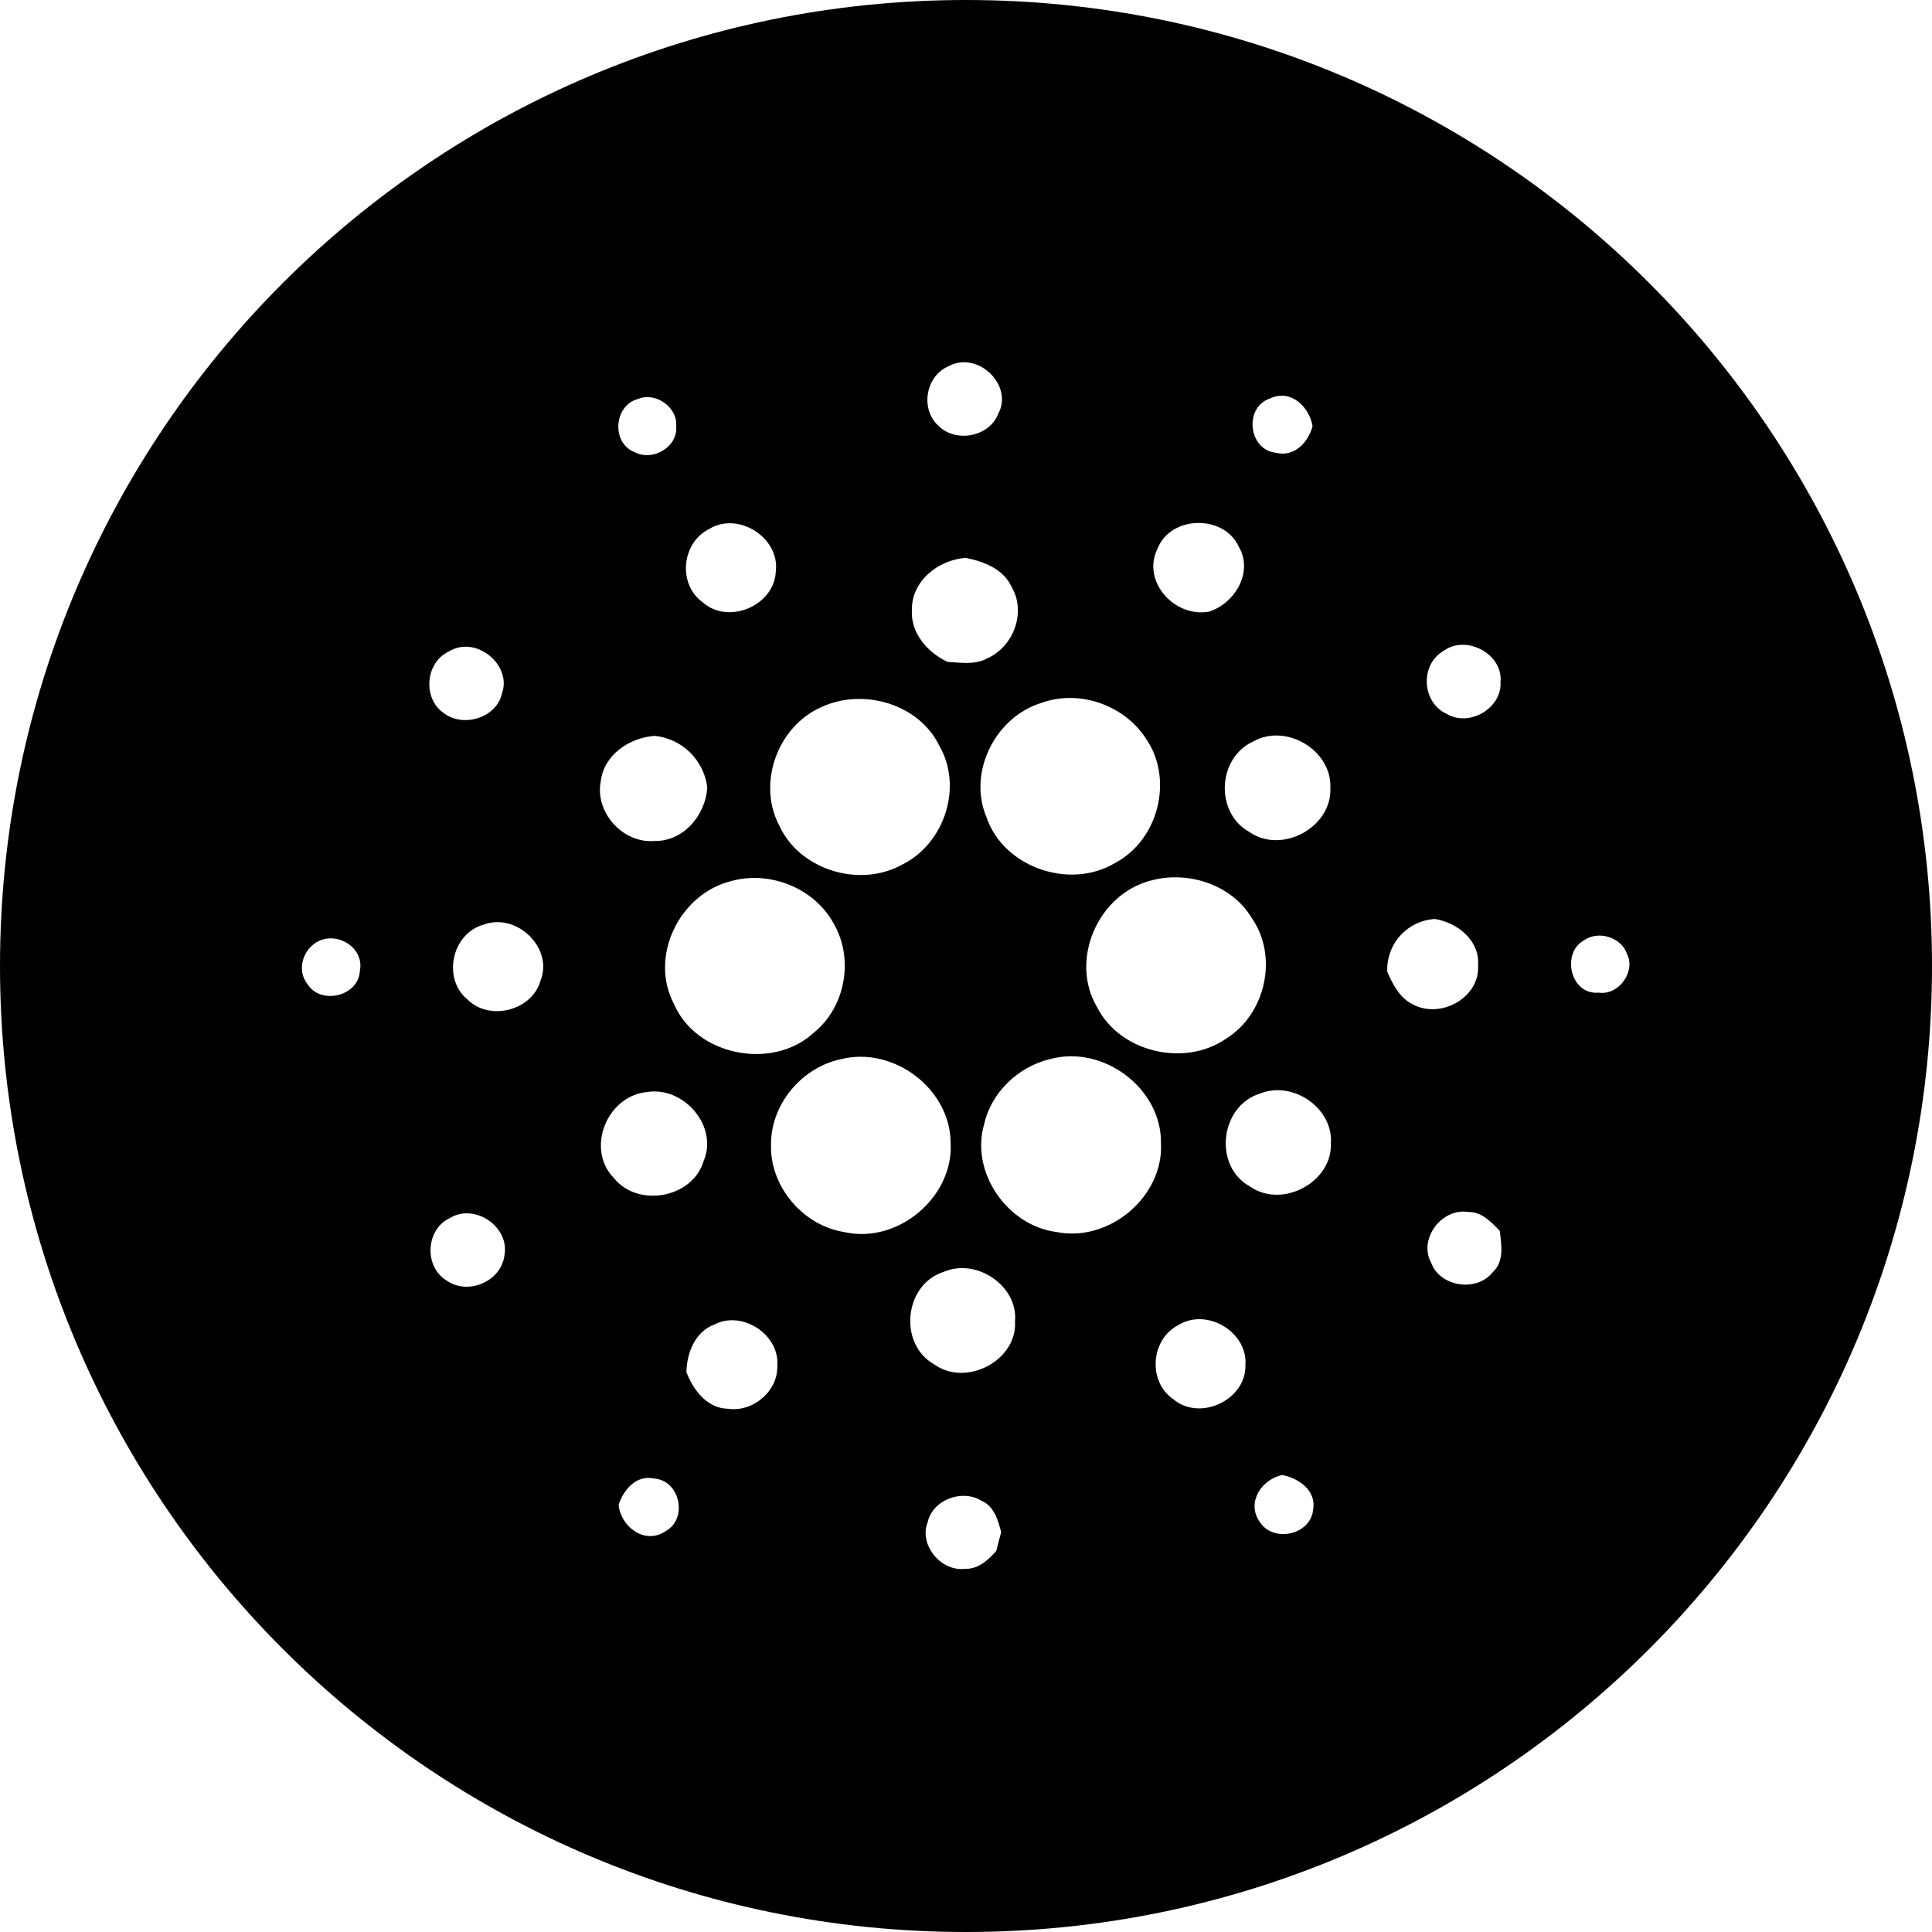 <svg width="48" height="48" viewBox="0 0 24 24" fill="none" xmlns="http://www.w3.org/2000/svg">
<path d="M12 24C5.372 24 0 18.628 0 12C0 5.372 5.372 0 12 0C18.628 0 24 5.372 24 12C24 18.628 18.628 24 12 24ZM11.794 4.545C11.501 4.659 11.426 5.075 11.654 5.286C11.87 5.506 12.29 5.428 12.4 5.141C12.592 4.788 12.153 4.36 11.793 4.544L11.794 4.545ZM7.928 4.955C7.624 5.034 7.59 5.505 7.885 5.617C8.107 5.737 8.423 5.551 8.4 5.297C8.422 5.062 8.146 4.866 7.928 4.955V4.955ZM15.846 5.624C16.078 5.683 16.251 5.497 16.305 5.294C16.267 5.056 16.034 4.828 15.779 4.949C15.451 5.056 15.505 5.584 15.846 5.624V5.624ZM8.807 6.573C8.465 6.745 8.418 7.258 8.729 7.482C9.05 7.767 9.618 7.522 9.637 7.102C9.693 6.684 9.172 6.346 8.807 6.573ZM14.38 6.814C14.177 7.216 14.587 7.677 15.02 7.598C15.346 7.491 15.572 7.103 15.388 6.79C15.203 6.388 14.543 6.401 14.38 6.814ZM11.328 7.574C11.309 7.864 11.519 8.101 11.769 8.222C11.932 8.231 12.11 8.262 12.26 8.18C12.589 8.037 12.751 7.608 12.569 7.296C12.471 7.071 12.223 6.975 11.996 6.93C11.653 6.955 11.324 7.219 11.328 7.574ZM5.579 8.092C5.287 8.223 5.247 8.666 5.503 8.851C5.745 9.047 6.167 8.922 6.236 8.614C6.362 8.258 5.912 7.889 5.579 8.091V8.092ZM17.925 8.09C17.634 8.266 17.666 8.734 17.975 8.87C18.256 9.035 18.66 8.794 18.64 8.473C18.674 8.123 18.208 7.874 17.925 8.091V8.09ZM12.945 8.729C12.363 8.902 12.018 9.597 12.255 10.152C12.463 10.772 13.288 11.06 13.852 10.72C14.396 10.433 14.583 9.671 14.232 9.17C13.966 8.761 13.412 8.563 12.945 8.729V8.729ZM10.205 8.783C9.654 9.025 9.4 9.74 9.686 10.267C9.941 10.81 10.684 11.034 11.21 10.739C11.736 10.477 11.963 9.772 11.669 9.265C11.419 8.744 10.723 8.543 10.205 8.783V8.783ZM7.463 9.705C7.387 10.091 7.736 10.482 8.136 10.447C8.499 10.45 8.764 10.12 8.786 9.784C8.767 9.618 8.691 9.465 8.573 9.348C8.454 9.231 8.299 9.158 8.134 9.141C7.816 9.164 7.502 9.377 7.463 9.705V9.705ZM15.564 9.213C15.124 9.417 15.091 10.092 15.515 10.332C15.923 10.62 16.553 10.274 16.526 9.783C16.544 9.319 15.974 8.978 15.564 9.213V9.213ZM9.091 10.943C8.441 11.098 8.059 11.885 8.373 12.473C8.647 13.113 9.592 13.302 10.105 12.832C10.506 12.512 10.611 11.905 10.354 11.469C10.118 11.036 9.57 10.813 9.091 10.943H9.091ZM14.287 10.941C13.631 11.117 13.285 11.935 13.629 12.513C13.914 13.072 14.714 13.26 15.231 12.903C15.724 12.595 15.882 11.882 15.55 11.404C15.3 10.986 14.752 10.81 14.287 10.941V10.941ZM6.007 11.486C5.609 11.597 5.492 12.164 5.81 12.418C6.082 12.689 6.61 12.553 6.713 12.185C6.88 11.781 6.421 11.332 6.007 11.486V11.486ZM17.233 12.072C17.302 12.229 17.386 12.395 17.549 12.476C17.896 12.664 18.388 12.392 18.361 11.99C18.384 11.686 18.108 11.461 17.825 11.416C17.66 11.426 17.505 11.5 17.394 11.623C17.284 11.745 17.226 11.907 17.233 12.072ZM3.97 11.685C3.764 11.777 3.675 12.053 3.825 12.232C3.994 12.489 4.457 12.37 4.47 12.062C4.528 11.79 4.22 11.578 3.97 11.685V11.685ZM19.682 11.678C19.39 11.832 19.505 12.362 19.858 12.331C20.11 12.368 20.326 12.066 20.209 11.845C20.139 11.644 19.858 11.556 19.682 11.678V11.678ZM10.444 13.158C9.954 13.263 9.576 13.721 9.578 14.215C9.56 14.73 9.967 15.222 10.486 15.305C11.158 15.459 11.851 14.864 11.809 14.193C11.805 13.528 11.1 12.991 10.444 13.158H10.444ZM13.041 13.157C12.646 13.253 12.312 13.573 12.225 13.967C12.053 14.557 12.508 15.226 13.127 15.305C13.784 15.435 14.457 14.86 14.422 14.201C14.432 13.522 13.706 12.974 13.042 13.157H13.041ZM8.034 13.566C7.537 13.616 7.274 14.273 7.625 14.633C7.925 15.008 8.603 14.883 8.74 14.424C8.927 13.994 8.495 13.489 8.035 13.566H8.034ZM15.649 13.586C15.154 13.742 15.07 14.486 15.526 14.738C15.927 15.02 16.549 14.687 16.533 14.205C16.564 13.766 16.061 13.418 15.649 13.586V13.586ZM17.778 15.686C17.887 15.985 18.34 16.056 18.541 15.806C18.689 15.672 18.652 15.463 18.63 15.289C18.524 15.181 18.408 15.053 18.242 15.056C17.909 15.001 17.617 15.392 17.778 15.686ZM5.577 15.137C5.281 15.286 5.27 15.75 5.557 15.913C5.824 16.093 6.229 15.912 6.266 15.595C6.336 15.238 5.888 14.934 5.577 15.138V15.137ZM11.722 15.8C11.231 15.955 11.158 16.694 11.6 16.945C11.998 17.238 12.64 16.901 12.609 16.413C12.648 15.972 12.129 15.623 11.722 15.8V15.8ZM8.876 16.453C8.632 16.543 8.532 16.808 8.527 17.046C8.611 17.264 8.781 17.494 9.041 17.5C9.356 17.546 9.667 17.279 9.656 16.966C9.688 16.583 9.223 16.273 8.876 16.453V16.453ZM14.641 16.459C14.293 16.634 14.254 17.162 14.575 17.381C14.907 17.662 15.48 17.389 15.471 16.961C15.505 16.553 14.998 16.241 14.641 16.459ZM15.643 18.896C15.806 19.171 16.281 19.073 16.312 18.754C16.355 18.517 16.136 18.364 15.929 18.323C15.671 18.377 15.485 18.661 15.643 18.897V18.896ZM7.685 18.692C7.708 18.961 8.006 19.194 8.263 19.024C8.549 18.874 8.452 18.39 8.126 18.367C7.901 18.319 7.748 18.505 7.685 18.692ZM11.525 18.907C11.411 19.186 11.685 19.525 11.989 19.489C12.152 19.493 12.279 19.378 12.377 19.265C12.396 19.187 12.415 19.109 12.437 19.032C12.397 18.884 12.35 18.709 12.191 18.642C11.951 18.495 11.588 18.63 11.524 18.907H11.525Z" fill="black"/>
</svg>
